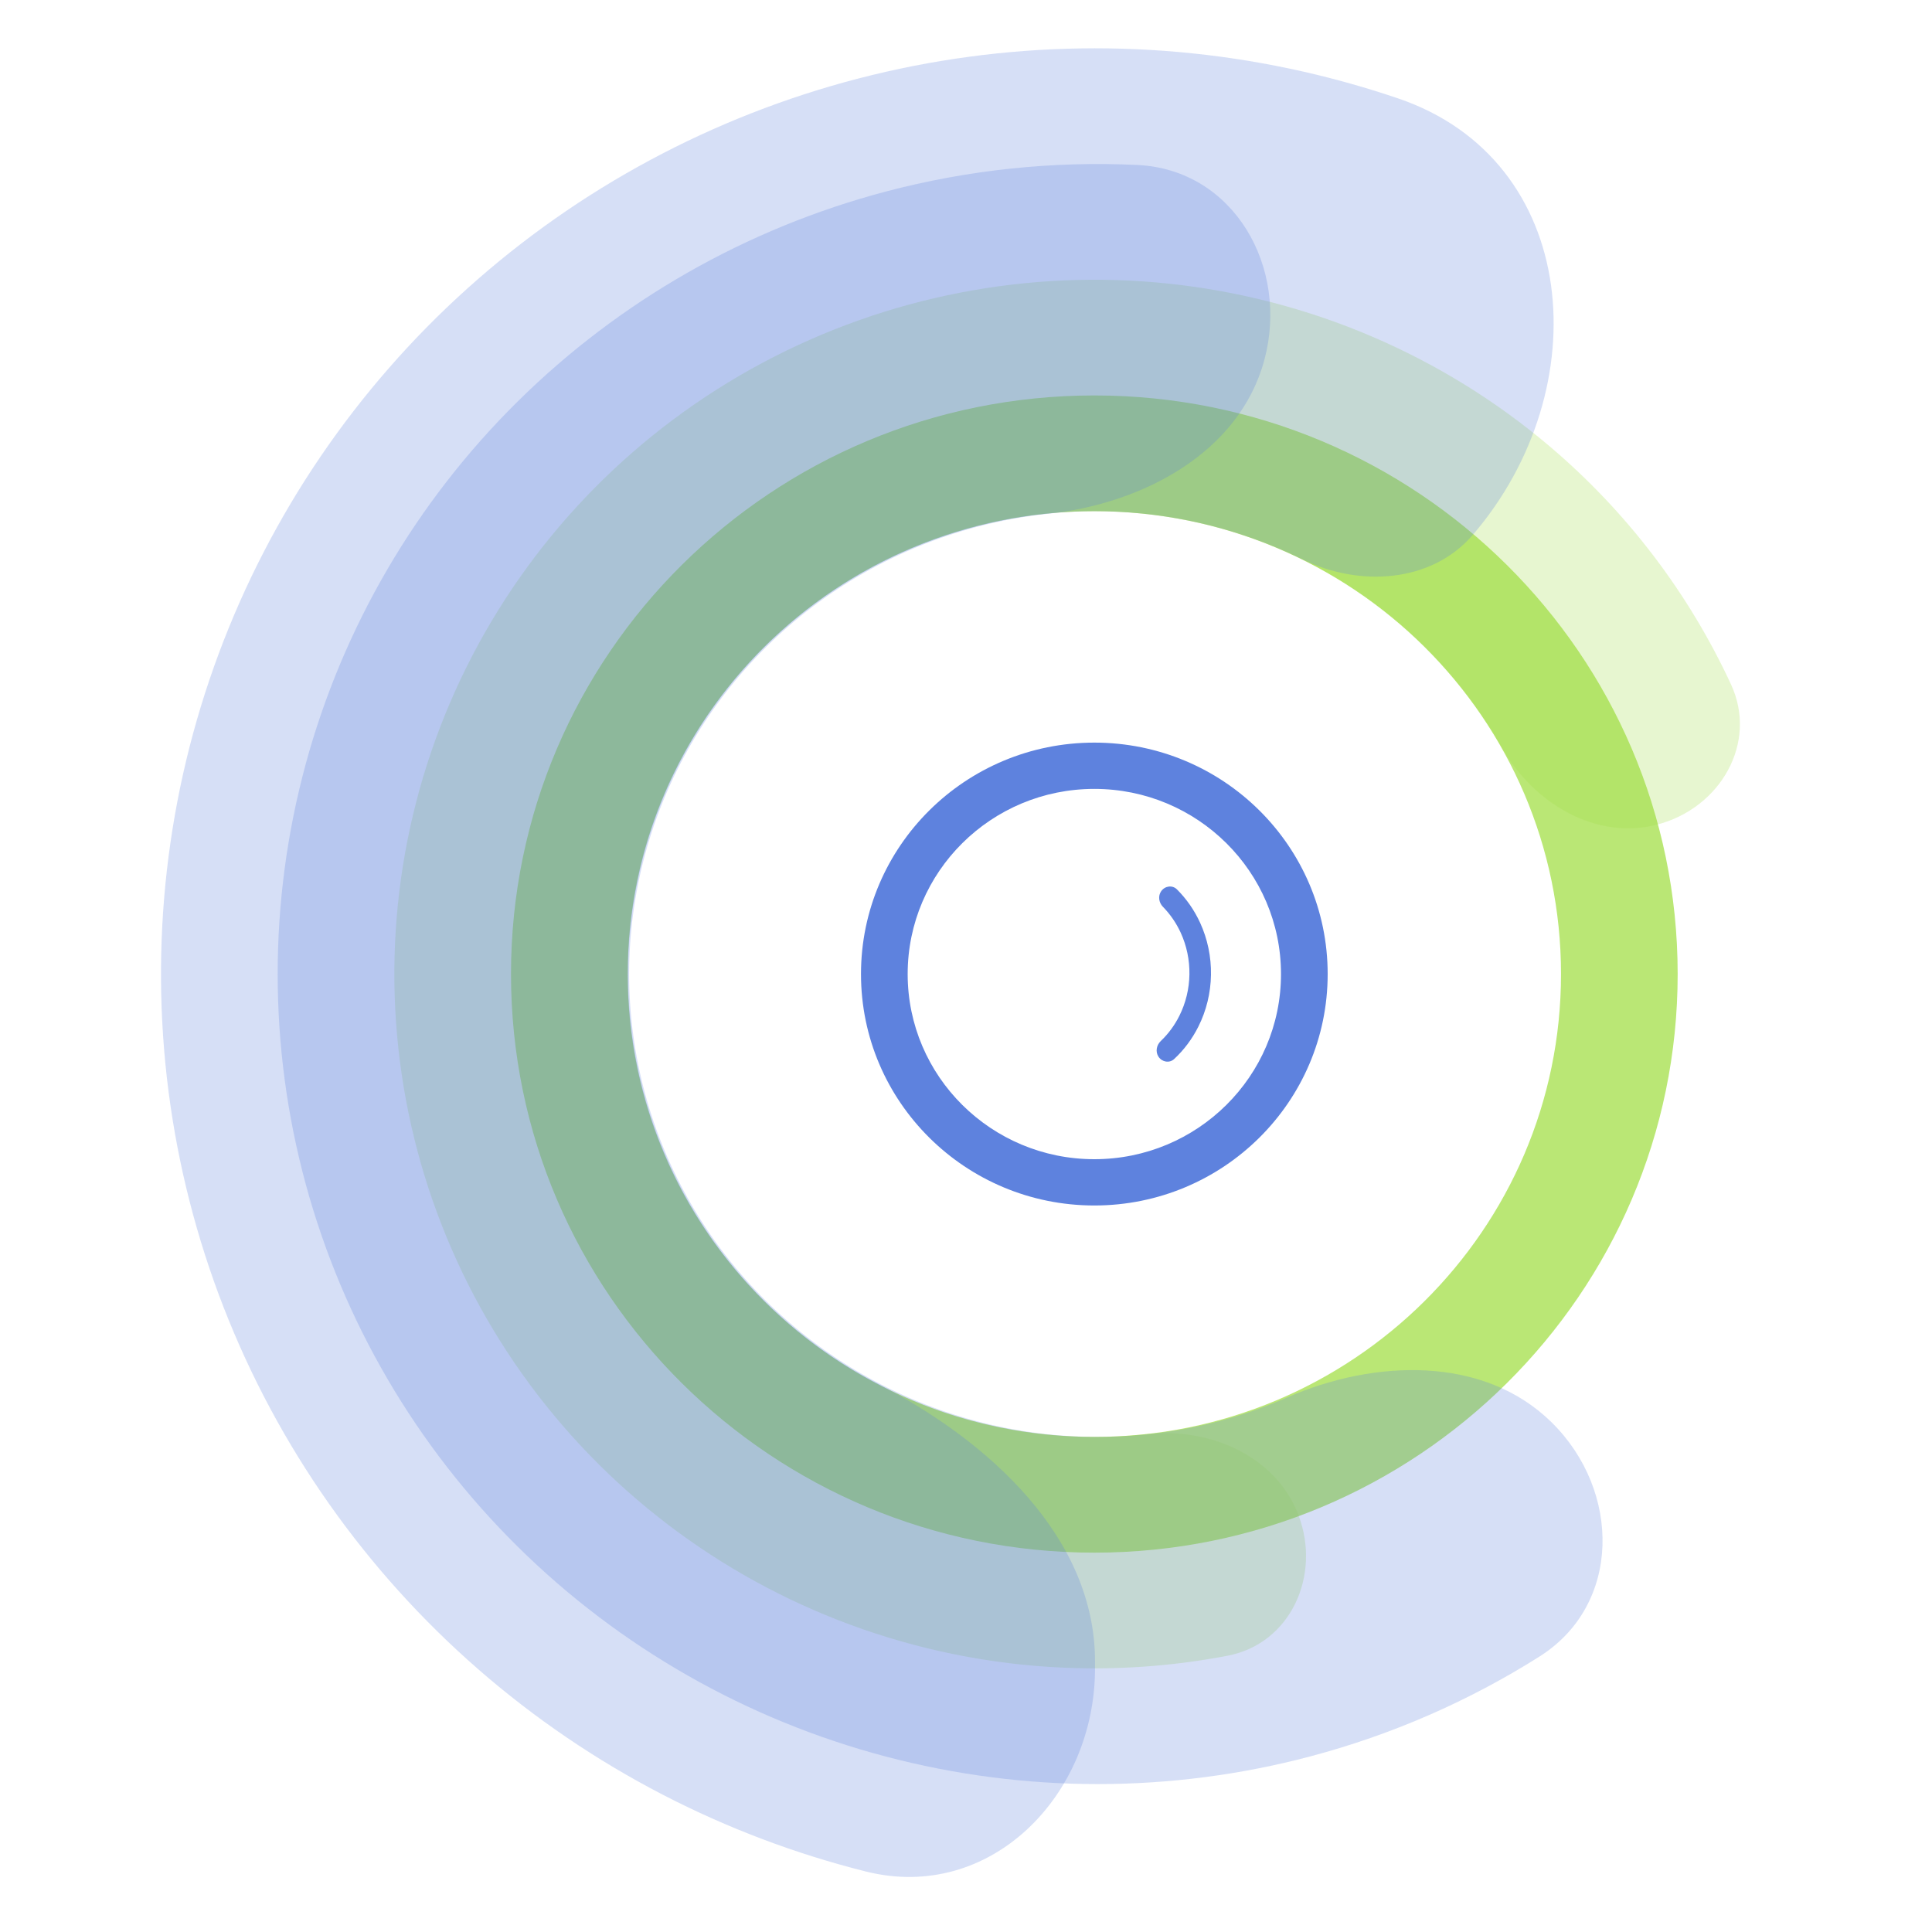 <svg width="120" height="120" viewBox="0 0 120 120" fill="none" xmlns="http://www.w3.org/2000/svg"><path fill-rule="evenodd" clip-rule="evenodd" d="M104.203 60.5C104.203 80.348 87.981 96.438 67.971 96.438C47.961 96.438 31.739 80.348 31.739 60.5C31.739 40.652 47.961 24.562 67.971 24.562C87.981 24.562 104.203 40.652 104.203 60.5ZM67.971 89.25C83.979 89.25 96.957 76.378 96.957 60.5C96.957 44.622 83.979 31.75 67.971 31.75C51.963 31.75 38.986 44.622 38.986 60.5C38.986 76.378 51.963 89.25 67.971 89.25Z" fill="#A3DE47" fill-opacity="0.75"/><path fill-rule="evenodd" clip-rule="evenodd" d="M47.362 22.532C55.092 18.404 63.901 16.692 72.631 17.621C81.361 18.551 89.602 22.078 96.272 27.739C101.076 31.816 104.902 36.863 107.516 42.509C109.202 46.151 106.847 50.176 102.968 51.207C99.113 52.231 95.228 49.874 93.26 46.404C91.604 43.486 89.438 40.861 86.844 38.659C82.397 34.885 76.903 32.534 71.083 31.914C65.263 31.295 59.391 32.436 54.237 35.188C49.084 37.94 44.892 42.174 42.211 47.333C39.53 52.492 38.487 58.334 39.218 64.093C39.95 69.85 42.422 75.254 46.309 79.593C50.196 83.932 55.316 87.003 60.997 88.402C64.346 89.227 67.797 89.448 71.19 89.074C75.124 88.641 79.263 90.423 80.658 94.127C82.065 97.86 80.166 102.089 76.248 102.84C70.066 104.026 63.668 103.872 57.502 102.353C48.981 100.254 41.3 95.648 35.469 89.14C29.639 82.631 25.931 74.526 24.834 65.889C23.737 57.252 25.302 48.488 29.323 40.749C33.344 33.011 39.633 26.66 47.362 22.532Z" fill="#A3DE47" fill-opacity="0.25"/><path fill-rule="evenodd" clip-rule="evenodd" d="M55.001 11.902C60.123 10.546 65.405 9.995 70.658 10.247C76.636 10.534 80.093 16.604 78.525 22.38C76.972 28.106 70.985 31.289 65.085 31.913C63.593 32.071 62.11 32.343 60.651 32.73C55.715 34.036 51.215 36.602 47.602 40.171C43.989 43.739 41.391 48.184 40.069 53.059C38.746 57.934 38.746 63.066 40.069 67.941C41.391 72.816 43.989 77.261 47.602 80.829C51.215 84.398 55.715 86.964 60.651 88.27C65.586 89.576 70.782 89.576 75.718 88.27C77.167 87.887 78.579 87.394 79.942 86.8C85.386 84.426 92.164 84.185 96.389 88.359C100.689 92.605 100.728 99.666 95.618 102.892C91.237 105.659 86.433 107.758 81.368 109.098C72.731 111.384 63.637 111.384 55.001 109.098C46.364 106.812 38.488 102.321 32.166 96.076C25.843 89.831 21.296 82.052 18.982 73.522C16.668 64.991 16.668 56.009 18.982 47.478C21.296 38.947 25.843 31.169 32.166 24.924C38.488 18.679 46.364 14.188 55.001 11.902Z" fill="#5E82DE" fill-opacity="0.25"/><path fill-rule="evenodd" clip-rule="evenodd" d="M53.329 4.873C62.37 2.528 71.849 2.383 80.959 4.45C82.951 4.902 84.913 5.457 86.837 6.111C98.174 9.965 99.285 24.146 91.476 33.224C88.905 36.213 84.427 36.474 80.888 34.737C78.858 33.74 76.71 32.98 74.487 32.475C69.931 31.442 65.192 31.514 60.671 32.686C56.151 33.859 51.983 36.096 48.522 39.208C45.062 42.32 42.411 46.215 40.795 50.561C39.18 54.907 38.648 59.575 39.244 64.169C39.84 68.762 41.547 73.145 44.22 76.944C46.893 80.743 50.452 83.846 54.594 85.989C61.434 89.526 68.014 95.492 68.014 103.192V103.625C68.014 111.564 61.483 118.174 53.783 116.243C49.423 115.15 45.191 113.554 41.175 111.477C32.89 107.192 25.772 100.986 20.426 93.388C15.081 85.79 11.667 77.024 10.474 67.837C9.282 58.65 10.346 49.313 13.577 40.622C16.808 31.93 22.11 24.14 29.031 17.916C35.952 11.692 44.288 7.217 53.329 4.873Z" fill="#5E82DE" fill-opacity="0.25"/><path fill-rule="evenodd" clip-rule="evenodd" d="M67.971 72C74.374 72 79.565 66.851 79.565 60.5C79.565 54.149 74.374 49 67.971 49C61.568 49 56.377 54.149 56.377 60.5C56.377 66.851 61.568 72 67.971 72ZM67.971 74.875C75.975 74.875 82.464 68.439 82.464 60.5C82.464 52.561 75.975 46.125 67.971 46.125C59.967 46.125 53.478 52.561 53.478 60.5C53.478 68.439 59.967 74.875 67.971 74.875Z" fill="#5E82DE"/><path fill-rule="evenodd" clip-rule="evenodd" d="M73.877 60.526C73.892 59.629 73.707 58.741 73.337 57.934C73.06 57.332 72.686 56.787 72.233 56.325C71.975 56.062 71.913 55.651 72.126 55.35C72.357 55.025 72.818 54.958 73.101 55.24C73.694 55.831 74.182 56.532 74.54 57.311C75.003 58.319 75.235 59.43 75.216 60.551C75.198 61.673 74.93 62.774 74.433 63.764C74.05 64.529 73.54 65.212 72.928 65.779C72.635 66.051 72.177 65.969 71.957 65.635C71.753 65.326 71.83 64.916 72.097 64.661C72.564 64.217 72.955 63.688 73.251 63.097C73.648 62.305 73.863 61.424 73.877 60.526Z" fill="#5E82DE"/></svg>
